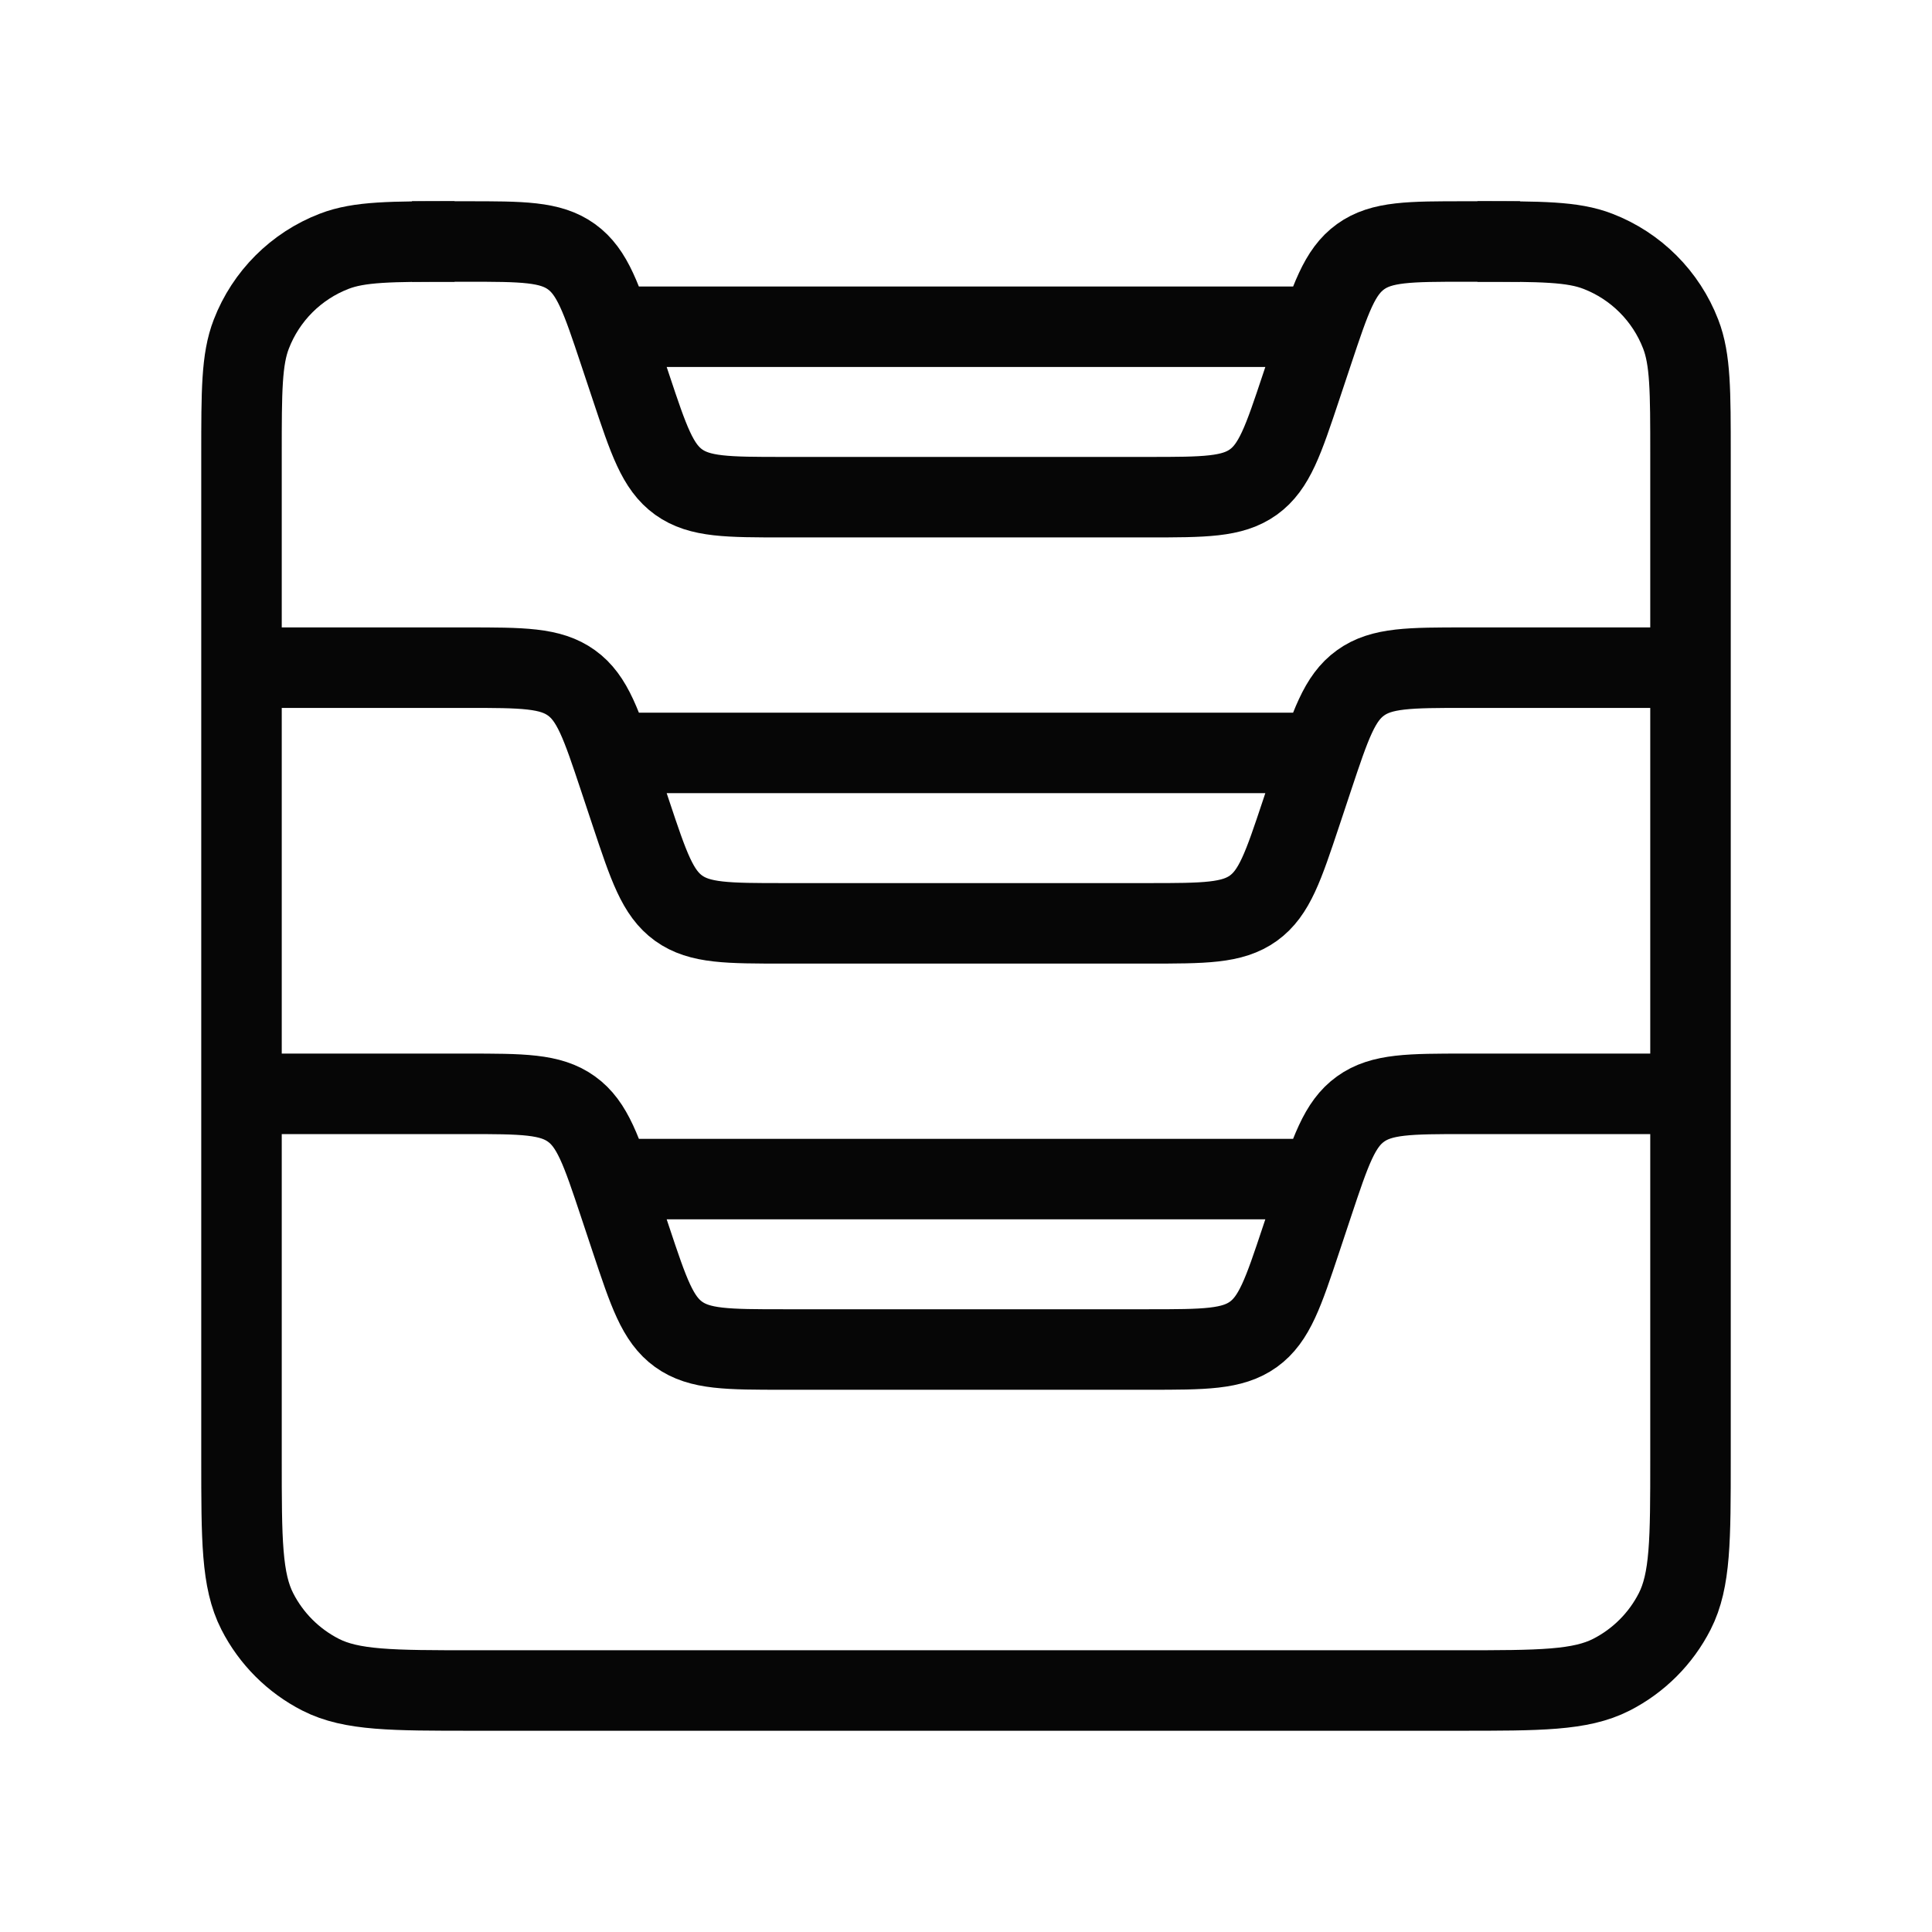 <svg width="24" height="24" viewBox="0 0 24 24" fill="none" xmlns="http://www.w3.org/2000/svg">
<path d="M18.353 3V3C19.142 3 19.537 3 19.85 3.122C20.322 3.304 20.696 3.678 20.878 4.15C21 4.464 21 4.858 21 5.647V18.12C21 19.128 21 19.632 20.804 20.017C20.631 20.356 20.356 20.631 20.017 20.804C19.632 21 19.128 21 18.12 21H5.88C4.872 21 4.368 21 3.983 20.804C3.644 20.631 3.369 20.356 3.196 20.017C3 19.632 3 19.128 3 18.12V5.647C3 4.858 3 4.464 3.122 4.15C3.304 3.678 3.678 3.304 4.15 3.122C4.464 3 4.858 3 5.647 3V3" stroke="#060606"/>
<path d="M21 13.588H18.206C17.511 13.588 17.163 13.588 16.901 13.777C16.639 13.965 16.529 14.295 16.309 14.955L16.162 15.397C15.942 16.057 15.832 16.387 15.57 16.576C15.308 16.764 14.96 16.764 14.264 16.764H9.736C9.04 16.764 8.692 16.764 8.43 16.576C8.168 16.387 8.058 16.057 7.838 15.397L7.691 14.955C7.471 14.295 7.361 13.965 7.099 13.777C6.837 13.588 6.489 13.588 5.794 13.588H3M16.412 14.647H7.588" stroke="#060606"/>
<path d="M21 8.294H18.206C17.511 8.294 17.163 8.294 16.901 8.483C16.639 8.671 16.529 9.001 16.309 9.661L16.162 10.103C15.942 10.763 15.832 11.093 15.57 11.282C15.308 11.47 14.96 11.47 14.264 11.47H9.736C9.04 11.47 8.692 11.47 8.43 11.282C8.168 11.093 8.058 10.763 7.838 10.103L7.691 9.661C7.471 9.001 7.361 8.671 7.099 8.483C6.837 8.294 6.489 8.294 5.794 8.294H3M16.412 9.353H7.588" stroke="#060606"/>
<path d="M18.882 3H18.206C17.511 3 17.163 3 16.901 3.189C16.639 3.378 16.529 3.708 16.309 4.368L16.162 4.809C15.942 5.469 15.832 5.799 15.57 5.988C15.308 6.176 14.96 6.176 14.264 6.176H9.736C9.04 6.176 8.692 6.176 8.43 5.988C8.168 5.799 8.058 5.469 7.838 4.809L7.691 4.368C7.471 3.708 7.361 3.378 7.099 3.189C6.837 3 6.489 3 5.794 3H5.118M16.412 4.059H7.588" stroke="#060606"/>
</svg>
